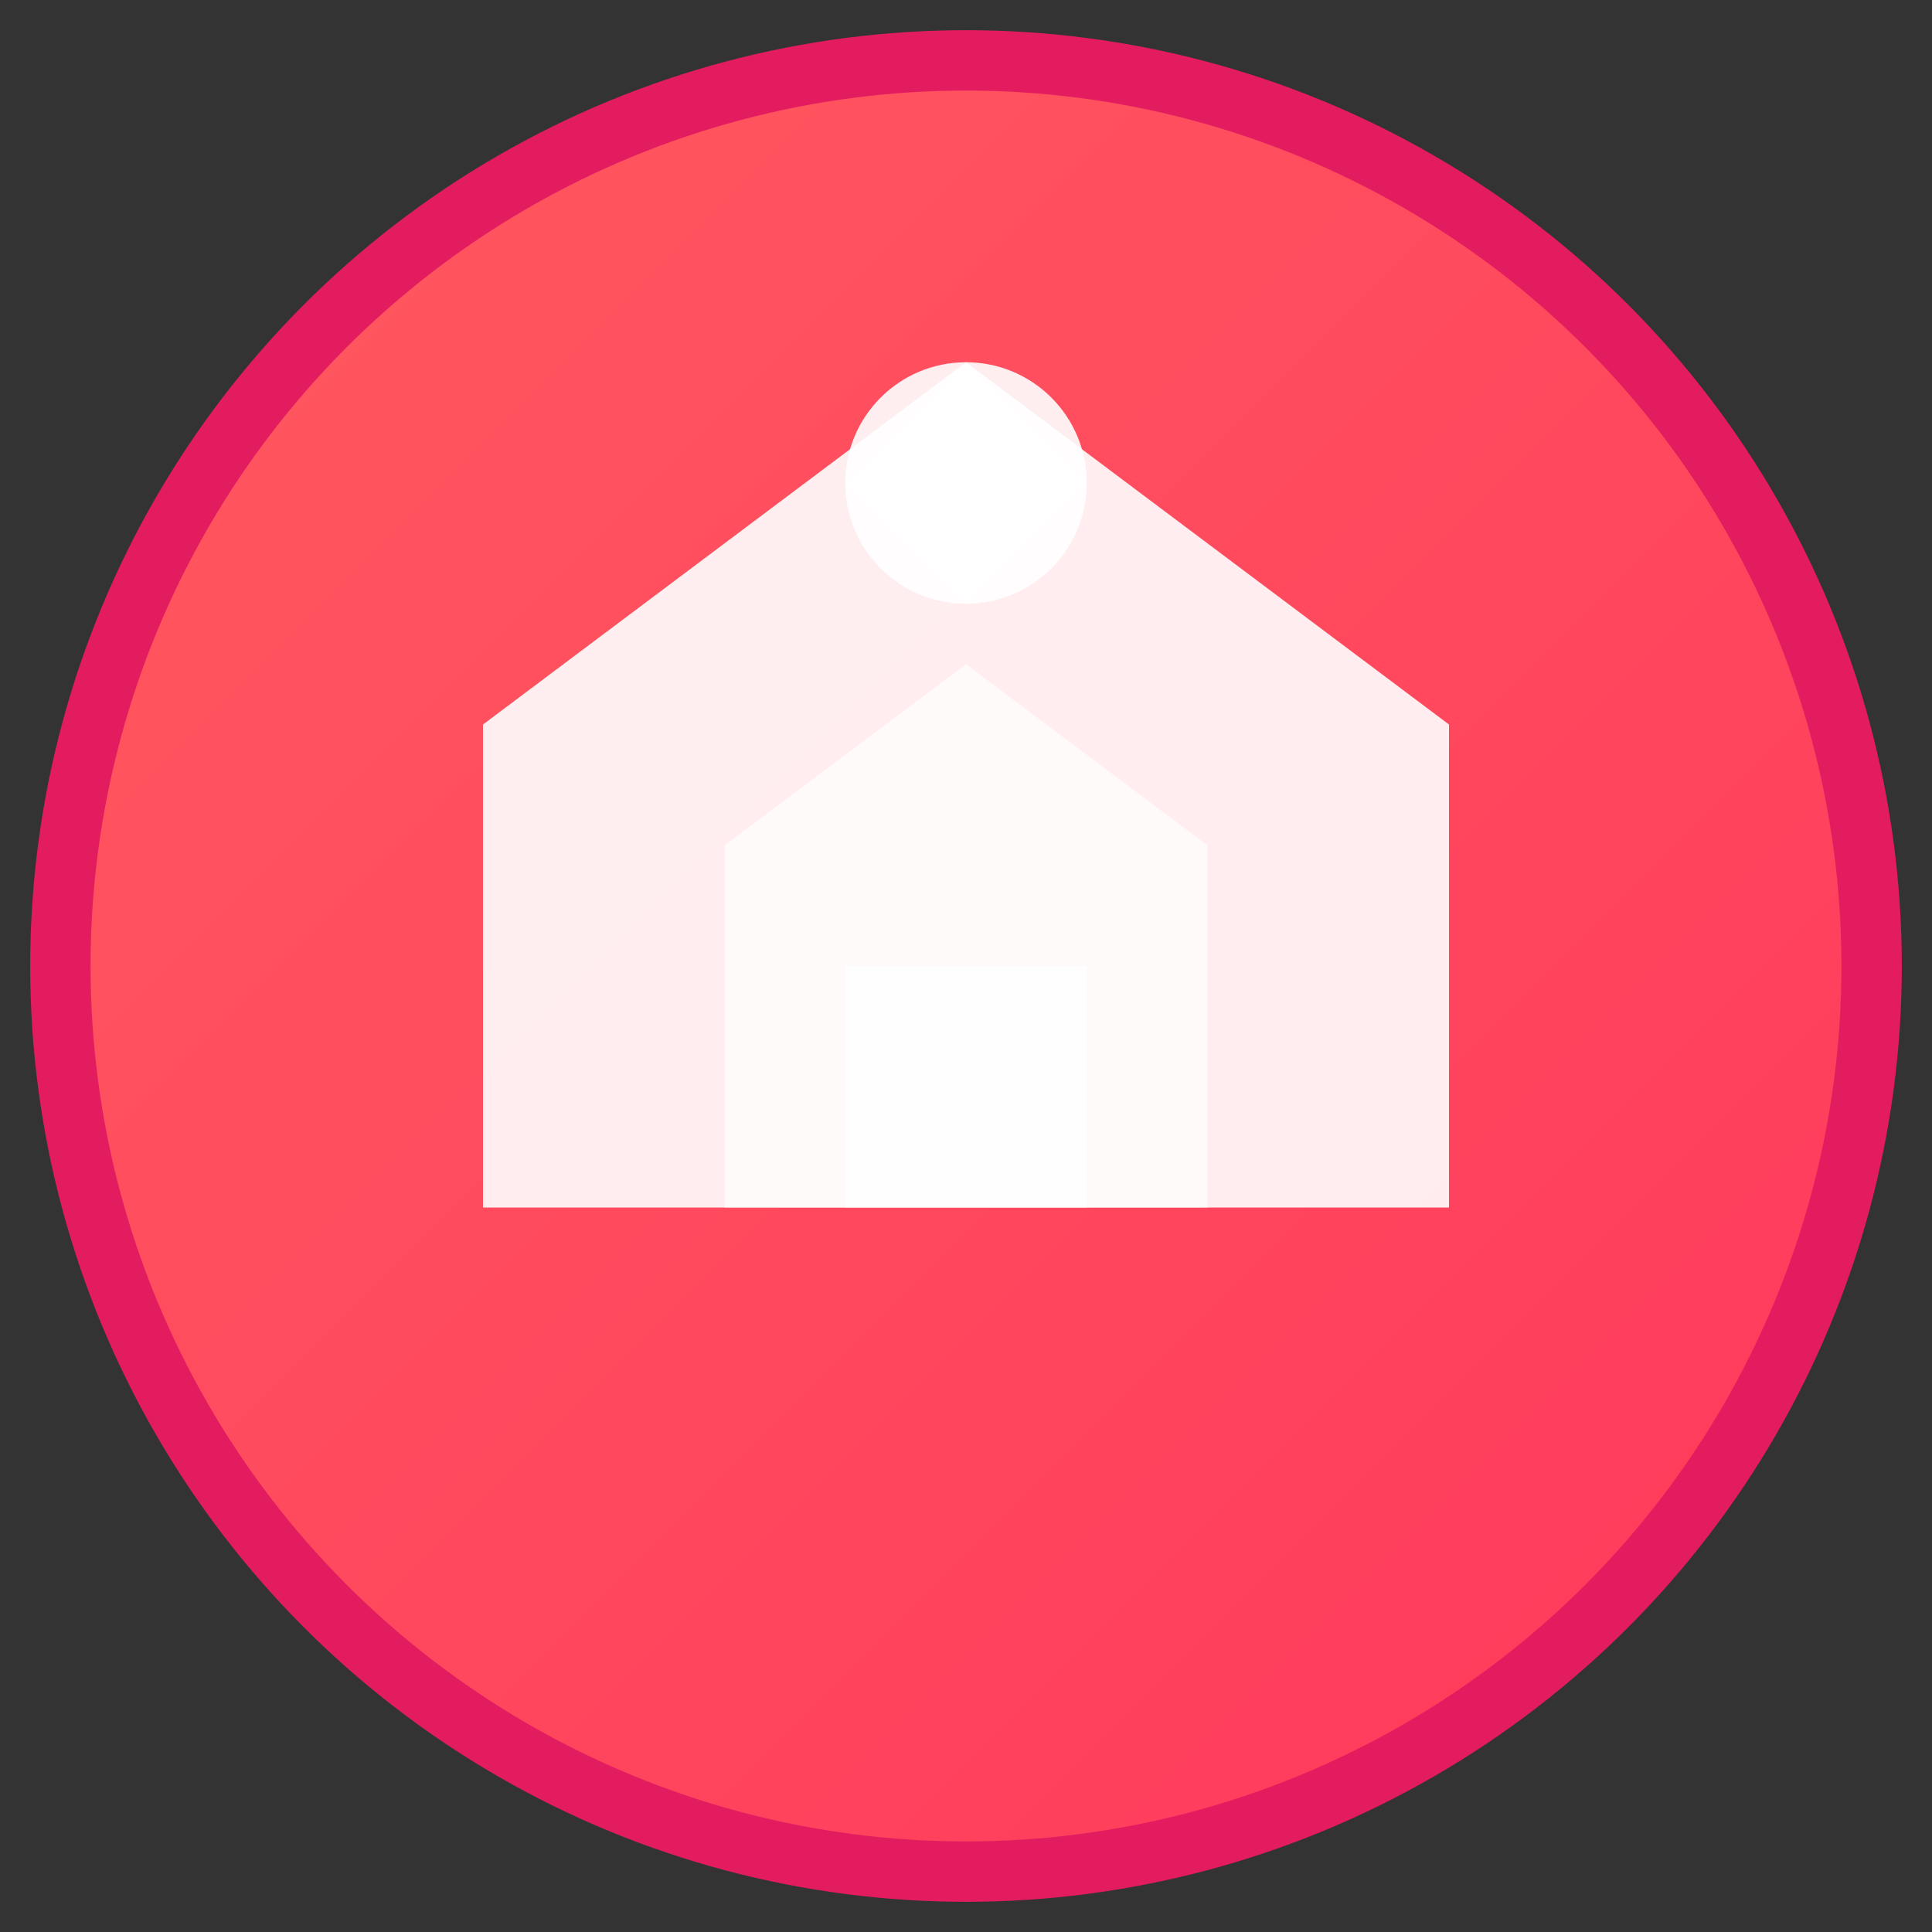 <svg xmlns="http://www.w3.org/2000/svg" viewBox="0 0 32 32" width="32" height="32">
  <rect x="0" y="0" width="32" height="32" fill="#333333" stroke="none"/>
  <defs>
    <linearGradient id="grad1" x1="0%" y1="0%" x2="100%" y2="100%">
      <stop offset="0%" style="stop-color:#FF5A5F;stop-opacity:1" />
      <stop offset="100%" style="stop-color:#FF385C;stop-opacity:1" />
    </linearGradient>
  </defs>
  
  <!-- Background circle -->
  <circle cx="16" cy="16" r="15" fill="url(#grad1)" stroke="#E31C5F" stroke-width="1"/>
  
  <!-- House icon -->
  <path d="M8 20V12L16 6L24 12V20H8Z" fill="white" opacity="0.9"/>
  <path d="M12 20V14L16 11L20 14V20H12Z" fill="white" opacity="0.7"/>
  
  <!-- Door -->
  <rect x="14" y="16" width="4" height="4" fill="white" opacity="0.8"/>
  
  <!-- Location pin -->
  <circle cx="16" cy="8" r="2" fill="white" opacity="0.9"/>
  <path d="M16 10L14 8L16 6L18 8L16 10Z" fill="white" opacity="0.9"/>
</svg> 